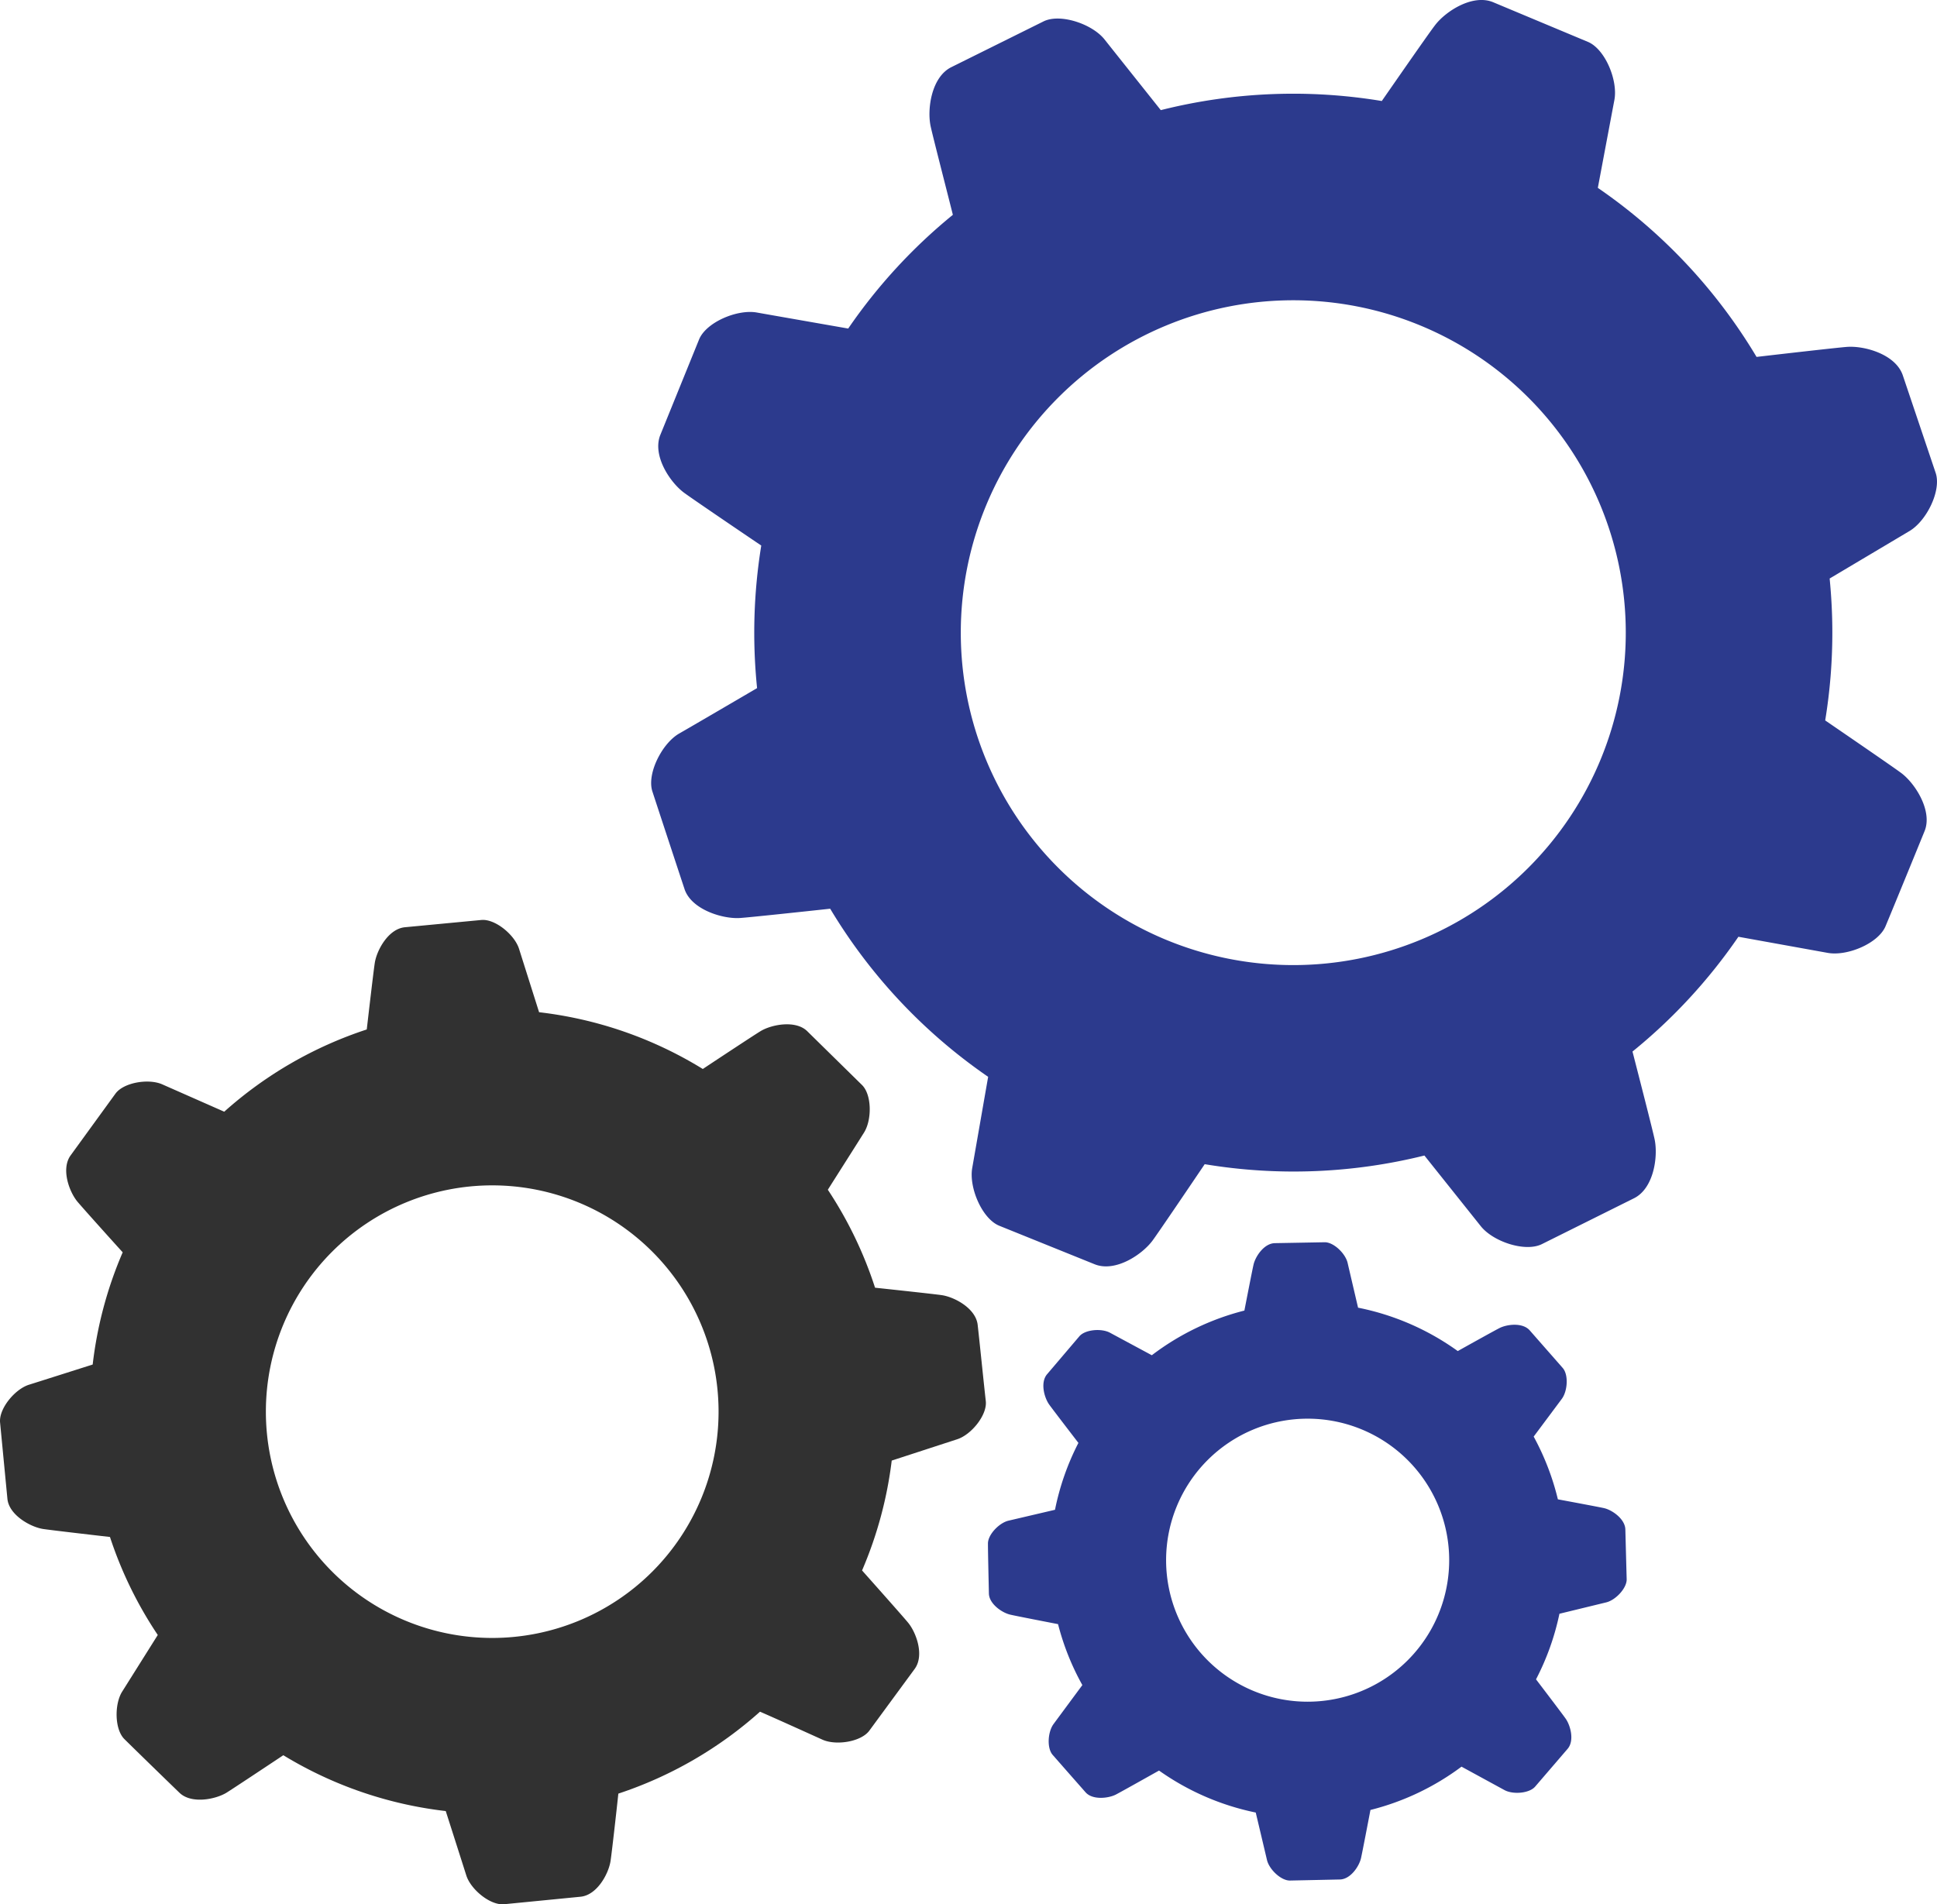 <svg xmlns="http://www.w3.org/2000/svg" viewBox="0 0 496.35 488.08">
  <defs>
    <style>
      .a {
        fill: #313131;
      }

      .b {
        fill: #2c3a8d;
      }
    </style>
  </defs>
  <title>Asset 4</title>
  <g>
    <path class="a" d="M250.53,339.62c-.44-4.24-5.9-7.17-9.19-7.66-1.85-.27-11.86-1.35-17.11-1.91a102.88,102.88,0,0,0-12.1-25.11c2.71-4.29,8-12.6,9.3-14.7,2-3.21,2-9.68-.57-12.17-2.75-2.71-11.06-10.86-14-13.76s-9.11-1.76-12,0c-1.64,1-10.48,6.83-14.77,9.68a102.39,102.39,0,0,0-41.95-14.55c-1.56-4.93-4.4-13.91-5.13-16.23-1.14-3.62-6.13-7.74-9.67-7.41l-19.57,1.86c-4.24.4-7.21,5.84-7.73,9.13-.29,1.84-1.45,11.81-2.06,17.07a102.76,102.76,0,0,0-36.52,21.08l-15.86-7c-3.47-1.55-9.86-.53-12,2.35L18.1,296.13c-2.5,3.45-.39,9.28,1.73,11.85,1.21,1.45,8.12,9.15,11.61,13a102.33,102.33,0,0,0-7.69,28.76c-4.91,1.56-14,4.45-16.33,5.18-3.62,1.14-7.74,6.14-7.4,9.68.37,3.85,1.48,15.43,1.88,19.56s5.85,7.21,9.14,7.73c1.84.28,11.9,1.45,17.14,2.05a102.32,102.32,0,0,0,12.25,25.12l-9.14,14.54c-2,3.21-1.94,9.69.61,12.17C34.66,448.5,43,456.62,46,459.51s9.12,1.73,12,0c1.61-1,10.27-6.75,14.6-9.63a102.55,102.55,0,0,0,41.62,14.31c1.56,4.86,4.52,14.14,5.27,16.5,1.15,3.62,6.16,7.73,9.7,7.38l19.56-1.92c4.24-.41,7.19-5.86,7.7-9.15.29-1.86,1.45-12.08,2-17.28a102.93,102.93,0,0,0,36.3-21c4.6,2,13.71,6.14,16,7.17,3.46,1.56,9.86.58,12-2.29l11.63-15.84c2.52-3.44.44-9.27-1.68-11.85-1.23-1.5-8.43-9.6-11.8-13.39a102.54,102.54,0,0,0,7.6-28.16l16.79-5.47c3.61-1.17,7.69-6.19,7.32-9.74C252.17,355.32,251,343.75,250.53,339.62Zm-124.4,80.2a58,58,0,1,1,58-58A58,58,0,0,1,126.13,419.82Z"/>
    <path class="b" d="M487.17,198.12c-2.05-1.53-13.78-9.57-19.47-13.47a138.92,138.92,0,0,0,1.83-22.49c0-4.69-.24-9.31-.69-13.88l20.46-12.17c4.37-2.59,8.23-10.37,6.71-14.9l-8.42-25c-1.83-5.42-9.84-7.63-14.3-7.3-2.51.19-16.2,1.76-23.18,2.57a138.81,138.81,0,0,0-40.67-43.33c1.28-6.8,3.63-19.3,4.24-22.51.95-5-2.34-13-6.74-14.89L382.64.58c-5.27-2.21-12.23,2.33-14.93,5.9-1.55,2-9.7,13.75-13.63,19.41a138.78,138.78,0,0,0-56.63,2.34c-4.27-5.37-12.34-15.5-14.4-18.1-3.16-4-11.39-6.76-15.66-4.64L243.78,17.21c-5.12,2.54-6.24,10.77-5.31,15.14.53,2.48,4,15.93,5.7,22.71a138.63,138.63,0,0,0-26.82,29.15c-6.56-1.15-20.06-3.51-23.42-4.11-5-.89-13,2.49-14.8,6.92l-9.91,24.42c-2.15,5.3,2.48,12.2,6.08,14.86,2.09,1.54,14.15,9.73,19.77,13.53A139.86,139.86,0,0,0,194,176.37c-5.93,3.47-17.09,10-20,11.66-4.39,2.56-8.31,10.31-6.82,14.85,1.61,4.92,6.49,19.75,8.23,25s9.77,7.71,14.23,7.41c2.51-.17,16.08-1.62,23.09-2.38A138.93,138.93,0,0,0,253.21,276c-1.15,6.58-3.49,20-4.08,23.37-.88,5,2.51,13,6.93,14.8l24.44,9.87c5.3,2.14,12.2-2.49,14.85-6.09,1.52-2.07,9.49-13.84,13.35-19.56A138.83,138.83,0,0,0,365,296.17l14.43,18.09c3.17,4,11.4,6.74,15.67,4.62l23.6-11.75c5.12-2.54,6.22-10.78,5.28-15.15-.52-2.45-3.9-15.62-5.66-22.46a139,139,0,0,0,27.14-29.42l22.88,4.13c5,.91,13-2.43,14.83-6.85,2-4.79,7.91-19.22,10-24.37S490.76,200.79,487.17,198.12ZM331.4,247.36a85.2,85.2,0,1,1,85.2-85.2A85.2,85.2,0,0,1,331.4,247.36Z"/>
    <path class="b" d="M411,386.54c-1.29-.29-8.8-1.69-11.8-2.25A65.74,65.74,0,0,0,393,368.21l7.21-9.67c1.48-2,1.76-6.16.24-7.91L392,341c-1.82-2.08-5.81-1.59-7.75-.61-1.2.6-8.17,4.48-10.7,5.9A65.61,65.61,0,0,0,348,335.17c-.7-3-2.3-9.83-2.68-11.49-.56-2.4-3.58-5.32-5.89-5.28l-12.75.23c-2.77.05-5,3.42-5.47,5.53-.3,1.27-1.75,8.73-2.34,11.75a65.76,65.76,0,0,0-23.72,11.45l-10.72-5.77c-2.17-1.17-6.36-.84-7.85.92l-8.27,9.72c-1.79,2.1-.72,6,.53,7.75.79,1.12,5.83,7.67,7.5,9.85a65.48,65.48,0,0,0-6,17.14l-11.91,2.79c-2.39.56-5.31,3.58-5.27,5.89,0,2.51.19,10.06.24,12.76s3.43,5,5.53,5.45c1.35.32,9.52,1.9,12.19,2.42a65.36,65.36,0,0,0,6.23,15.62c-1.57,2.12-6.29,8.5-7.39,10-1.47,2-1.74,6.17-.21,7.9,1.65,1.89,6.64,7.56,8.42,9.58s5.82,1.57,7.75.59c1.27-.65,9-5,11.08-6.16a65.72,65.72,0,0,0,24.78,10.76c.59,2.48,2.46,10.37,2.88,12.17.57,2.4,3.6,5.31,5.91,5.26l12.75-.27c2.77-.05,5-3.43,5.45-5.54.31-1.36,1.91-9.7,2.4-12.28a65.72,65.72,0,0,0,23.34-11.1l11,6c2.16,1.18,6.35.87,7.86-.88l8.32-9.68c1.8-2.1.74-6-.5-7.75-.81-1.16-6.09-8.1-7.59-10.07a65.43,65.43,0,0,0,6-16.81l12-2.92c2.39-.58,5.29-3.63,5.23-5.94-.07-2.5-.27-10.06-.34-12.75S413.1,387,411,386.54Zm-75.92,49.62a36.27,36.27,0,1,1,36.27-36.27A36.27,36.27,0,0,1,335.07,436.16Z"/>
  </g>
</svg>
